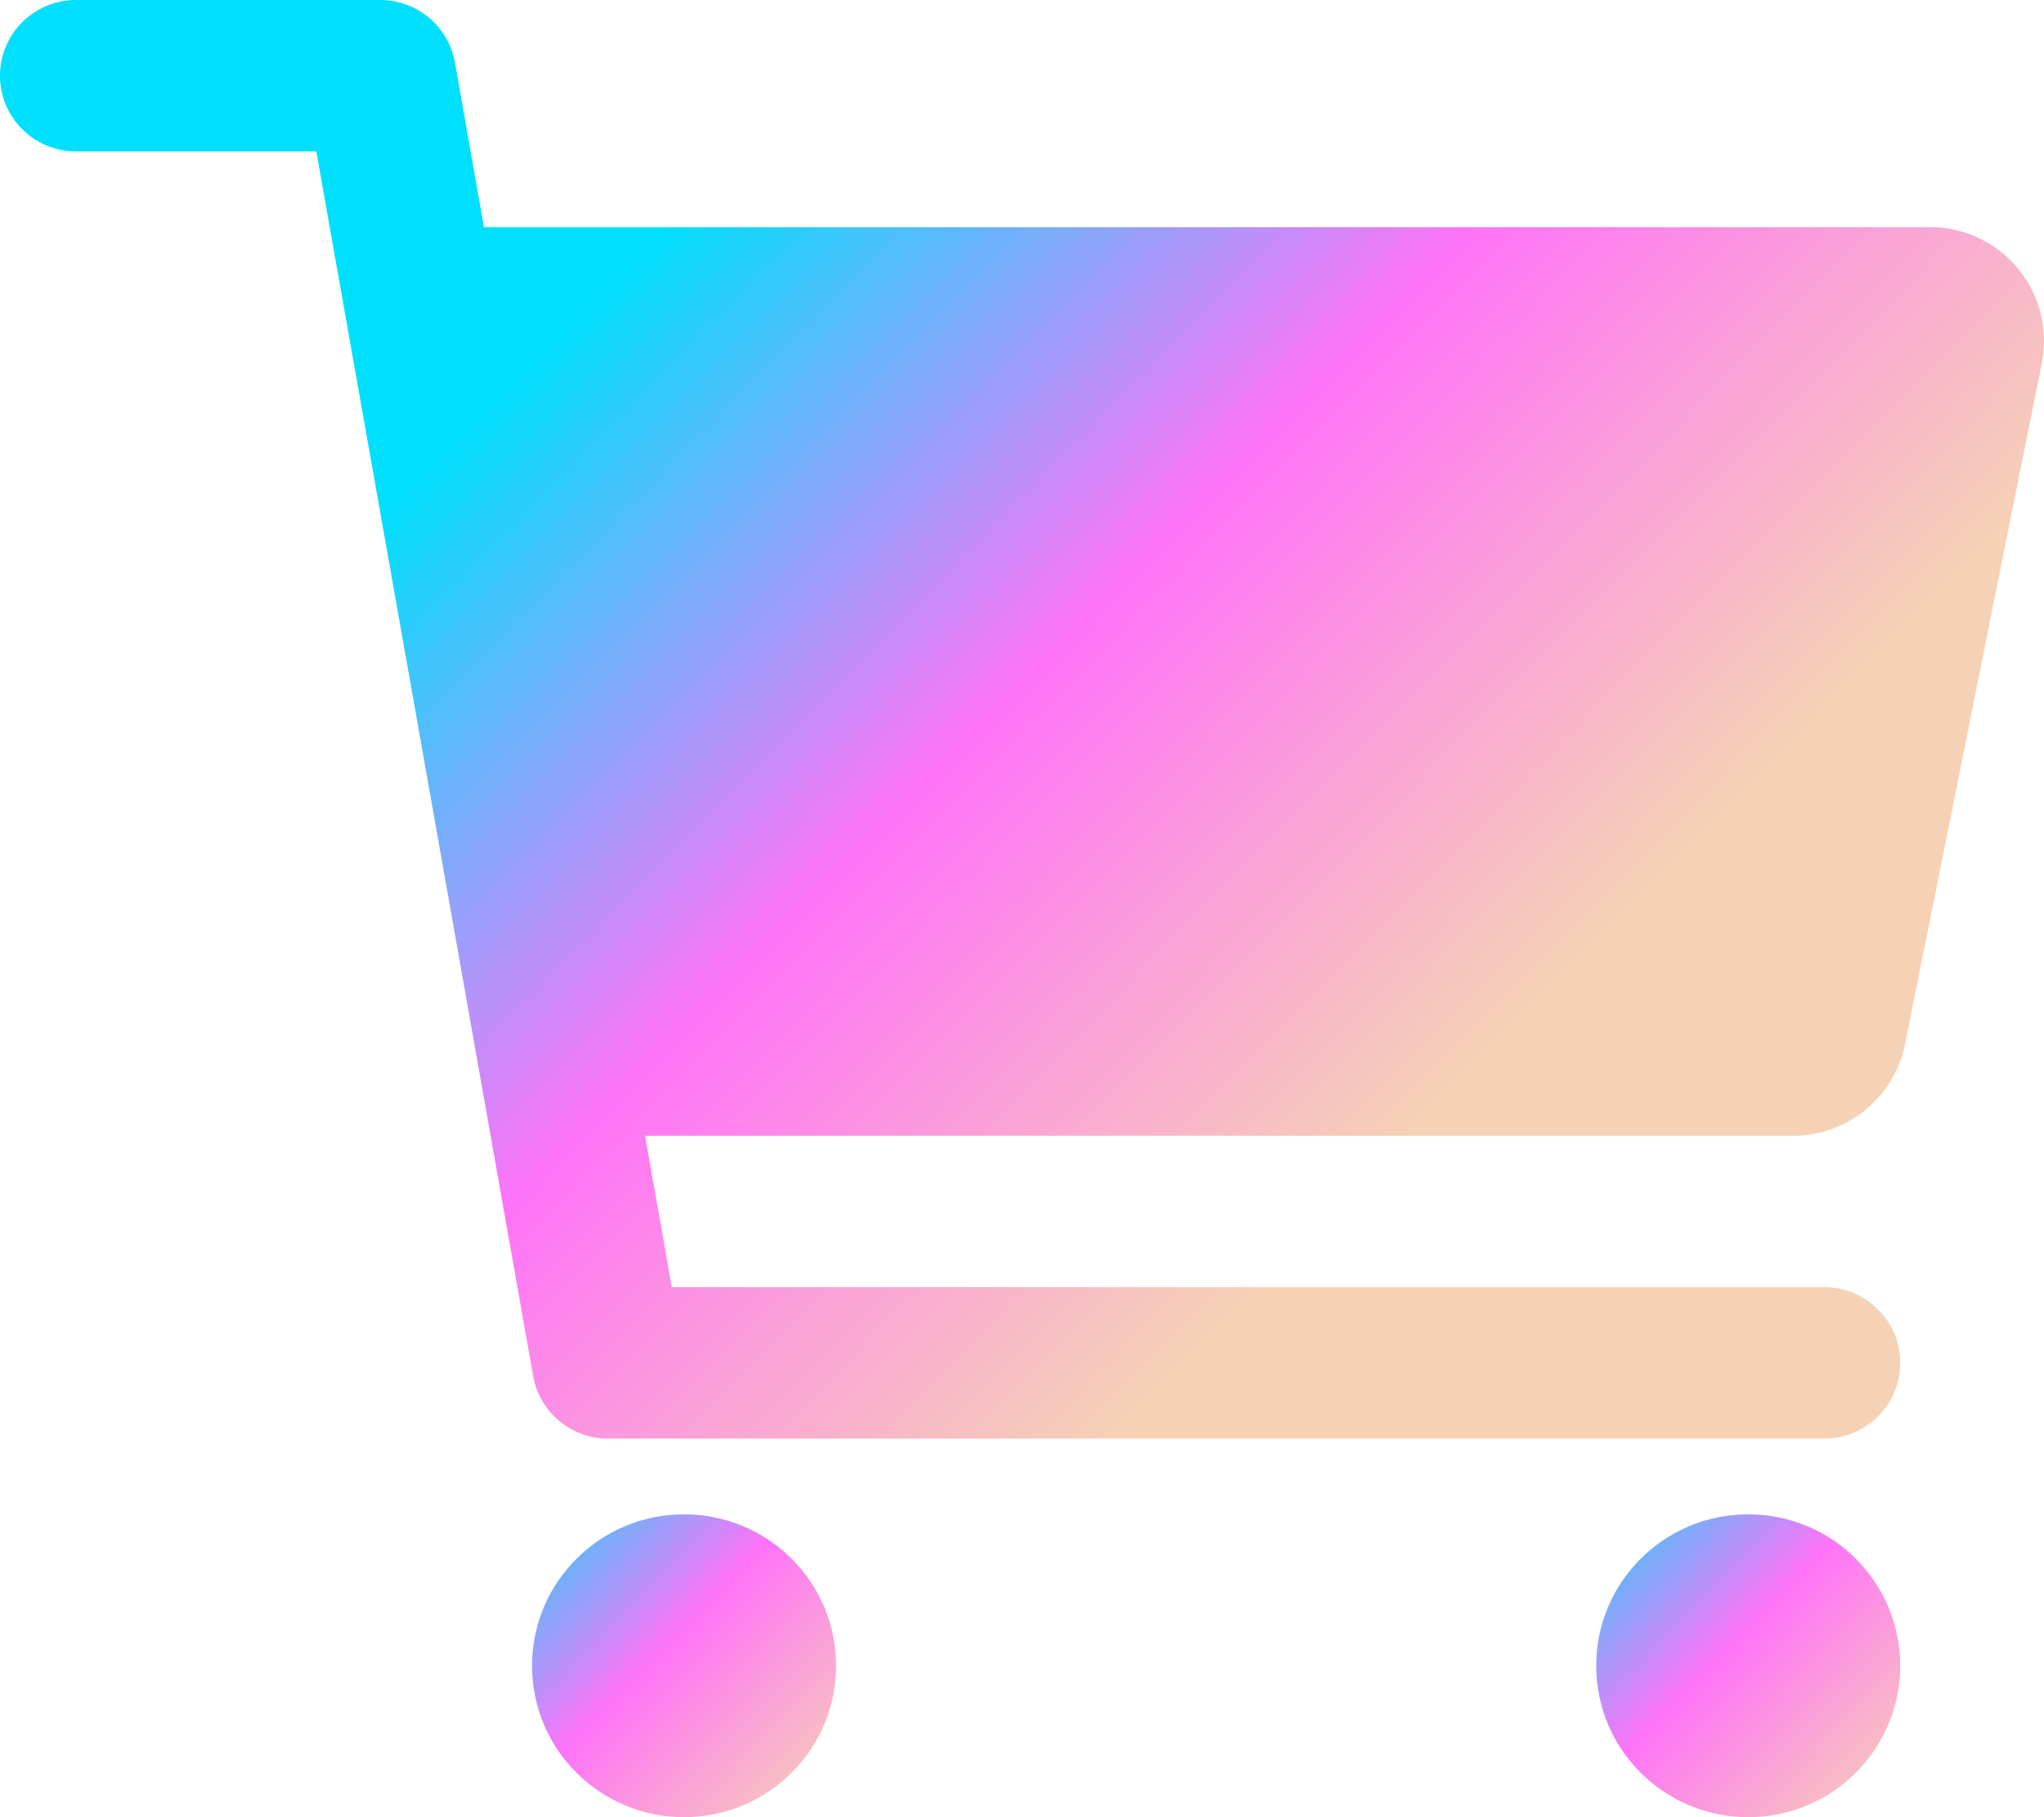 <svg width="27" height="24" viewBox="0 0 27 24" xmlns="http://www.w3.org/2000/svg">
    <defs>
        <linearGradient x1="-6.766%" y1="-10.29%" x2="100%" y2="93.331%" id="f865gsuzia">
            <stop stop-color="#00E0FC" offset="0%"/>
            <stop stop-color="#FF73F8" offset="49.555%"/>
            <stop stop-color="#F5D1B5" offset="100%"/>
        </linearGradient>
        <linearGradient x1="22.759%" y1="30.028%" x2="76.552%" y2="67.279%" id="djmwtruk2b">
            <stop stop-color="#00E0FC" offset="0%"/>
            <stop stop-color="#FF73F8" offset="49.555%"/>
            <stop stop-color="#F5D1B5" offset="100%"/>
        </linearGradient>
    </defs>
    <g fill-rule="nonzero" fill="none">
        <ellipse fill="url(#f865gsuzia)" cx="9.036" cy="22" rx="2.008" ry="2"/>
        <ellipse fill="url(#f865gsuzia)" cx="23.093" cy="22" rx="2.008" ry="2"/>
        <path d="M26.657 3.549A1.503 1.503 0 0 0 25.493 3h-19.1L6.01.826A1.003 1.003 0 0 0 5.02 0H1.004C.45 0 0 .448 0 1s.45 1 1.004 1h3.174l2.865 16.174c.085.478.502.826.99.826h16.064c.554 0 1.004-.448 1.004-1s-.45-1-1.004-1H8.874l-.353-2h15.164c.718 0 1.336-.505 1.479-1.206l1.807-9a1.496 1.496 0 0 0-.314-1.245z" fill="url(#djmwtruk2b)"/>
    </g>
</svg>
